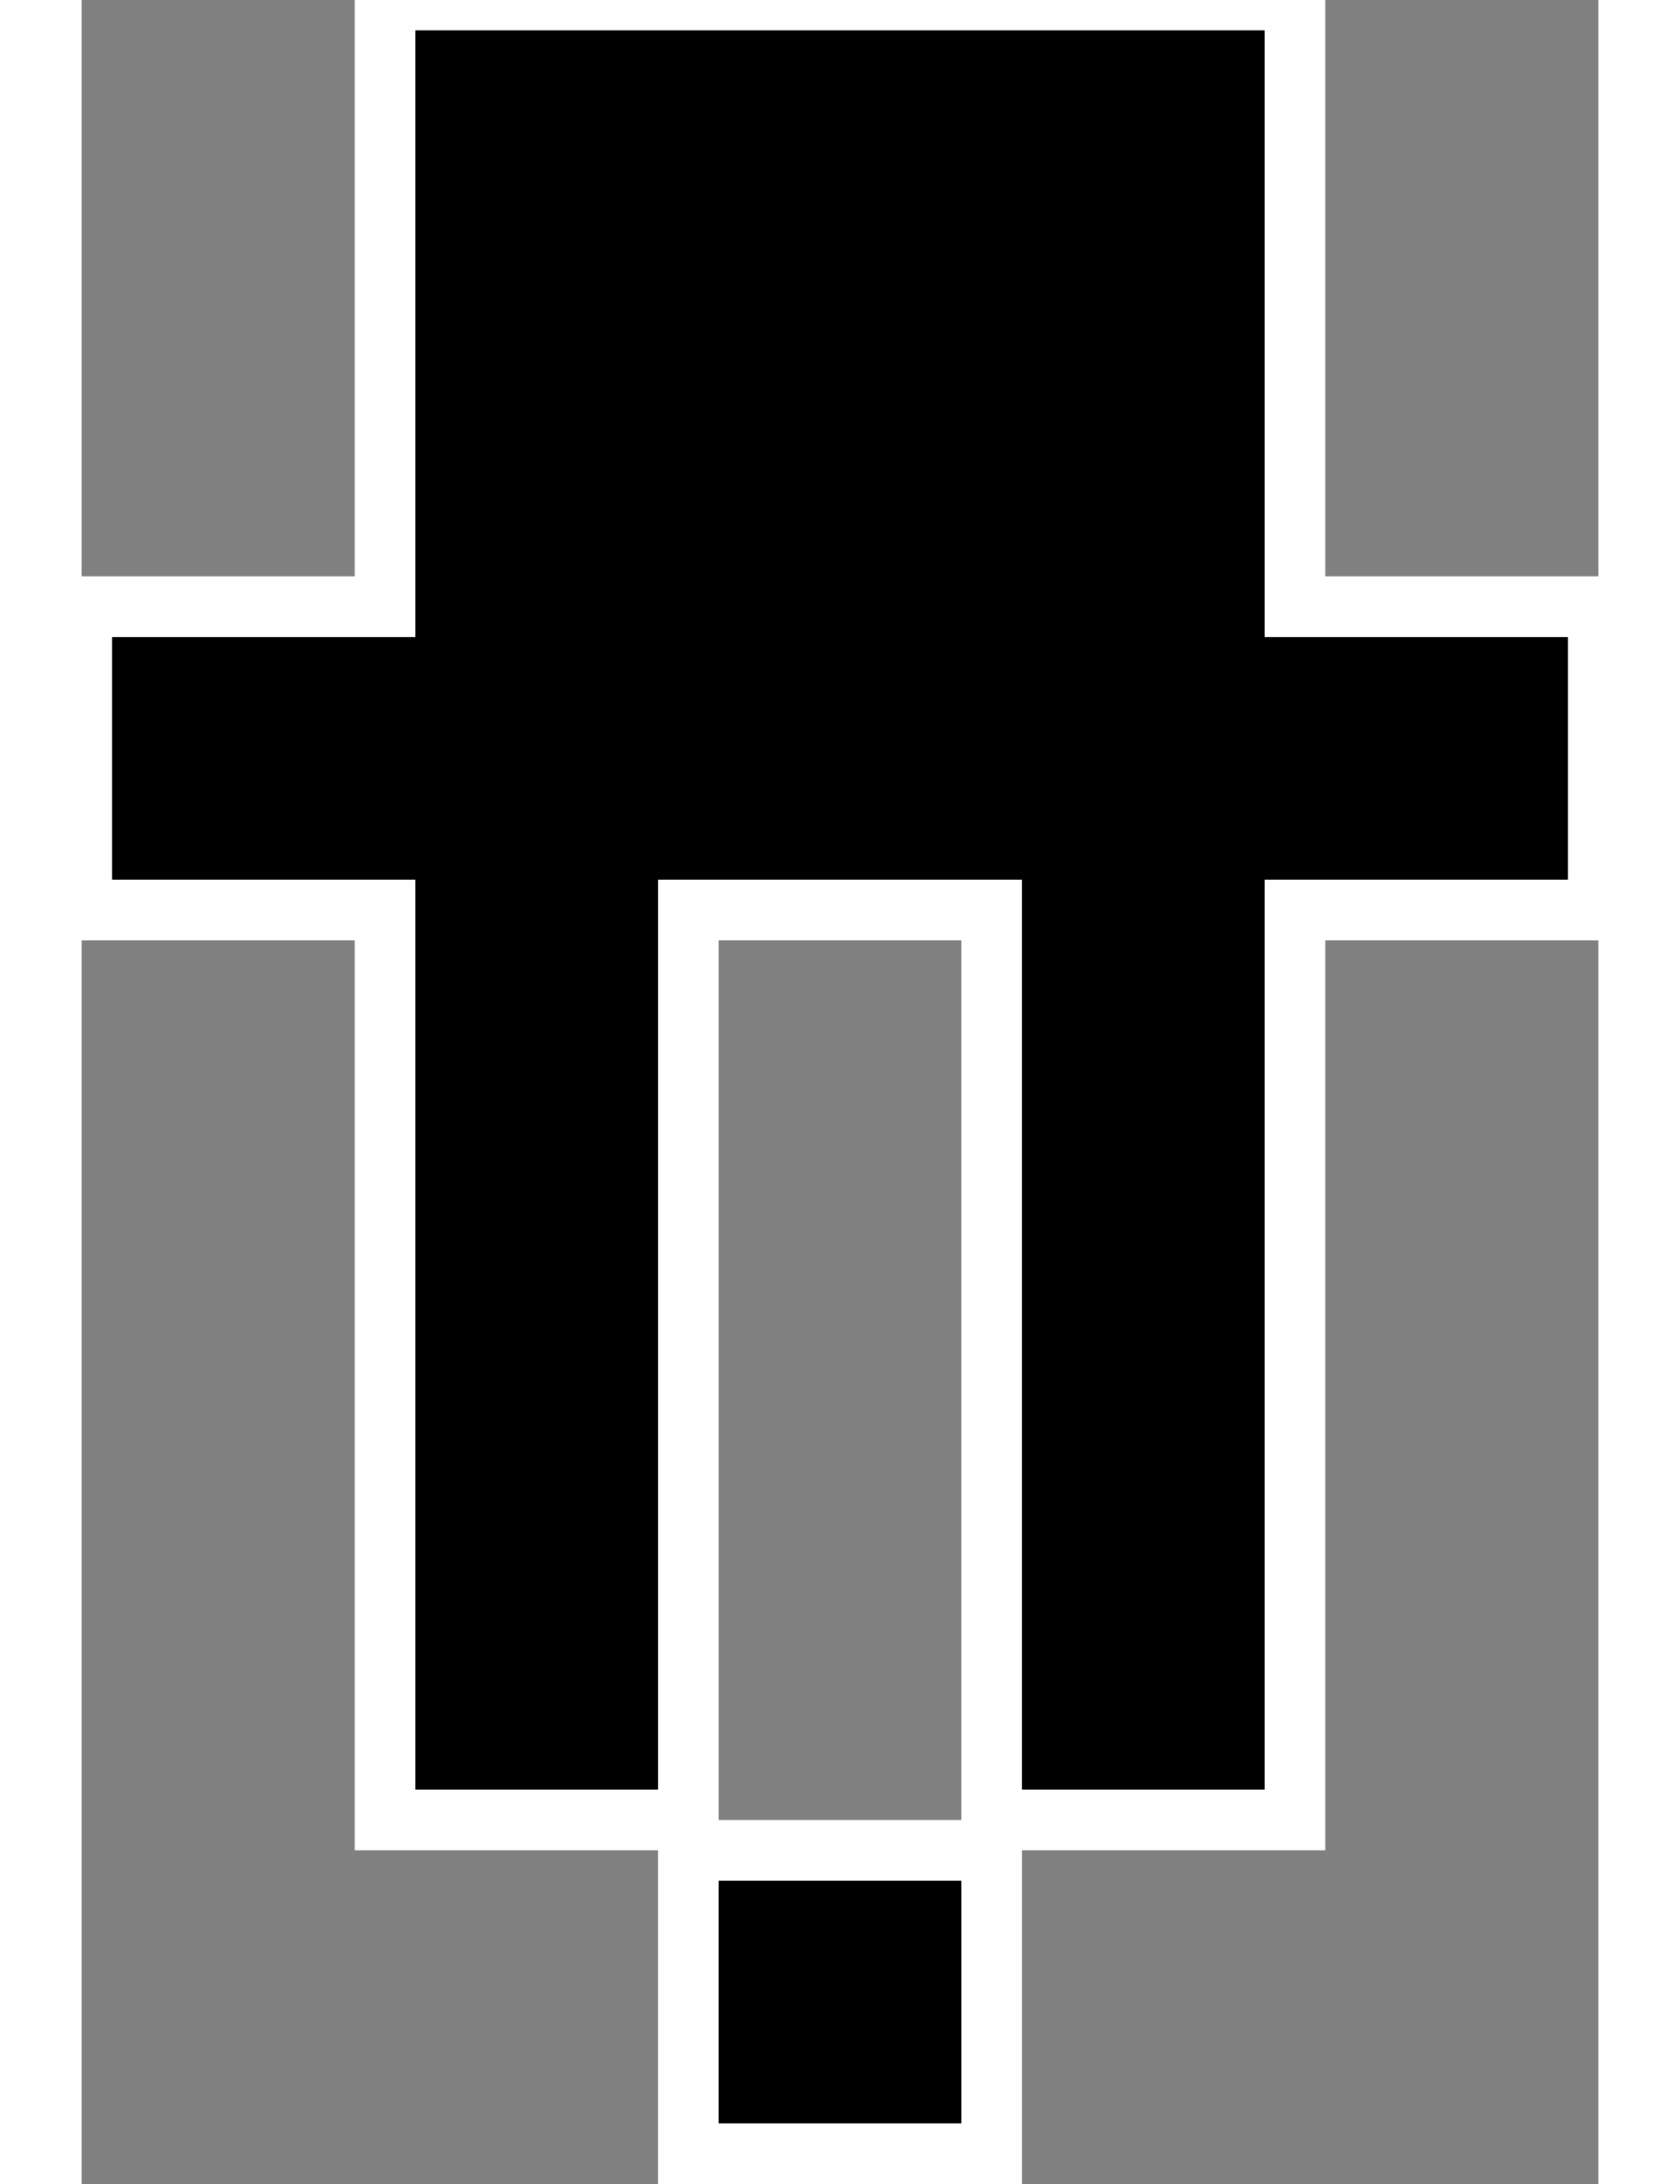 <svg width="10" height="13" viewBox="0 0 25 36" xmlns="http://www.w3.org/2000/svg">
<rect x="0" y="0" width="25" height="36" fill="#808080" stroke="none"/>
<path fill-rule="evenodd" clip-rule="evenodd" d="M15 0H10H5V5V10H0V15H5V20V25V30H10V25V20V15H15V20V25V30H20V25V20V15H25V10H20V5V0H15ZM10 30.5H15V35.5H10V30.5Z" fill="black" stroke="white" stroke-width="1px"/>
</svg>